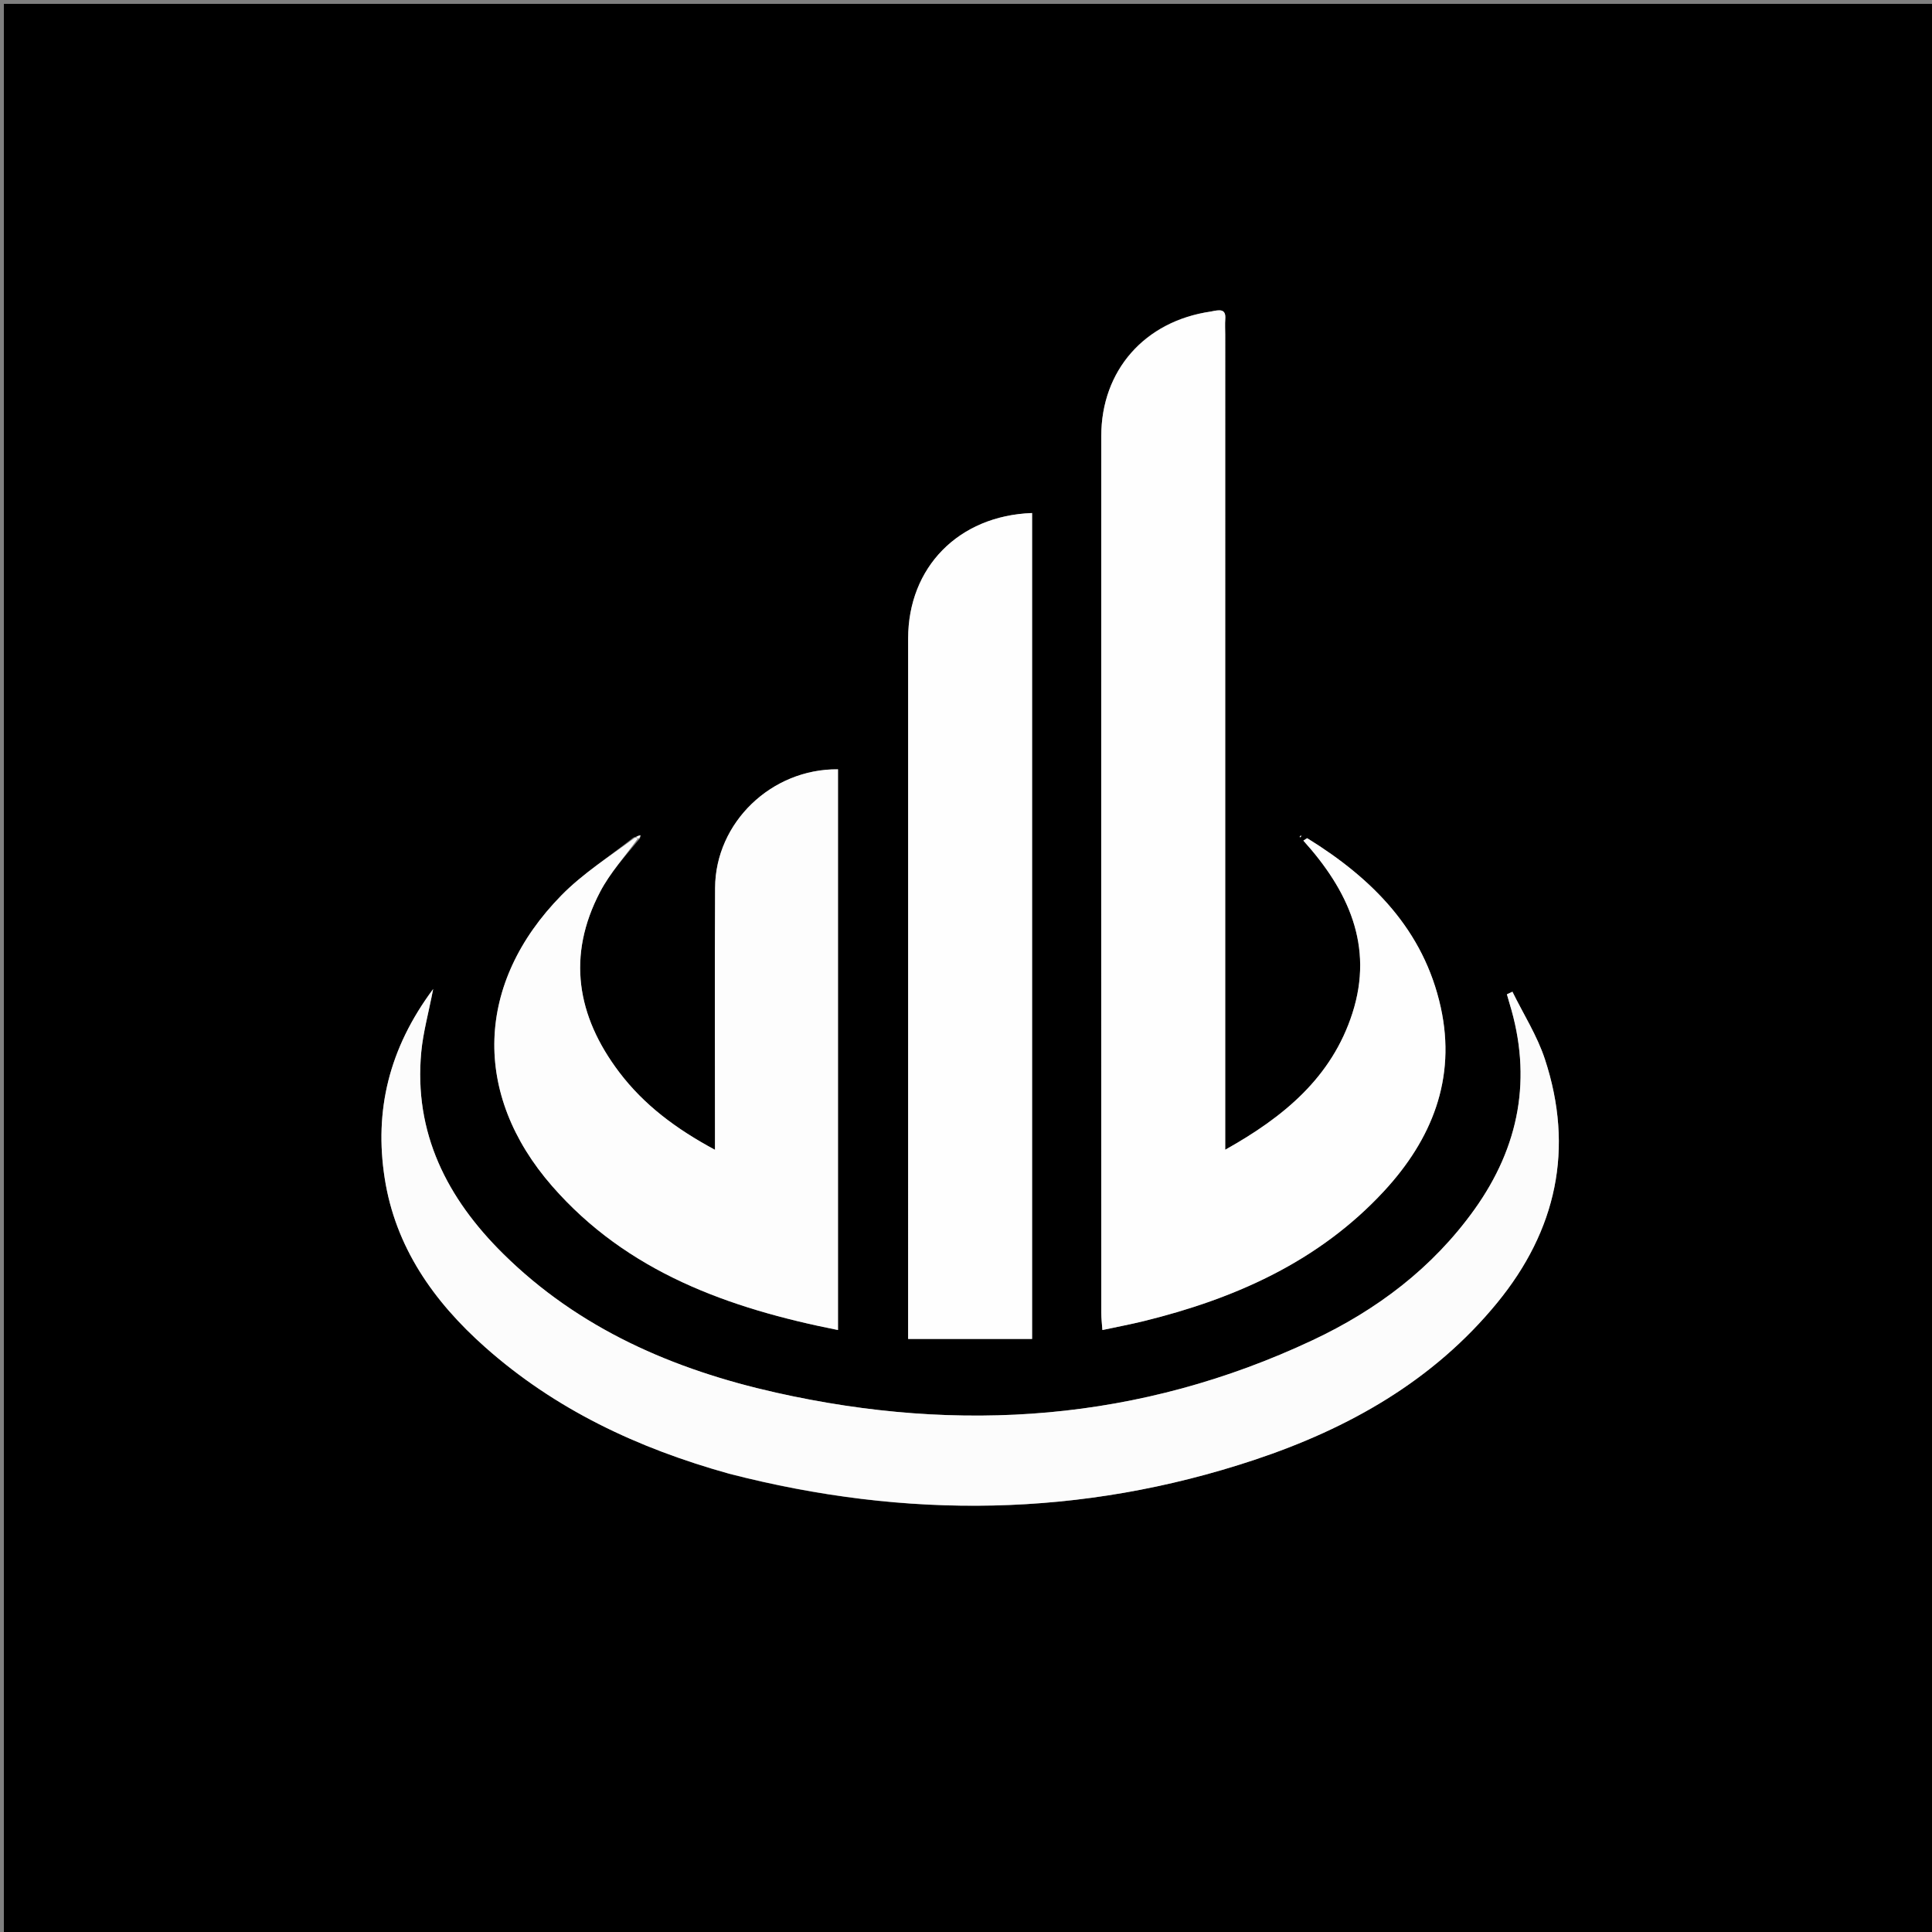 <svg version="1.1" id="Layer_1" xmlns="http://www.w3.org/2000/svg" xmlns:xlink="http://www.w3.org/1999/xlink" x="0px" y="0px"
	 width="100%" viewBox="0 0 500 500" enable-background="new 0 0 500 500" xml:space="preserve">
<rect x="0" y="0" width="500" height="500" fill="#808080" stroke="none"/>
<path fill="#000000" opacity="1" stroke="none" 
	d="
M241,501 
	C160.667,501 80.833,501 1,501 
	C1,334.333 1,167.667 1,1 
	C167.667,1 334.333,1 501,1 
	C501,167.667 501,334.333 501,501 
	C414.5,501 328,501 241,501 
M163.896,216.776 
	C157.652,221.727 150.804,226.085 145.272,231.732 
	C123.092,254.372 122.06,283.111 142.904,306.979 
	C162.328,329.222 188.571,338.591 216.871,344.211 
	C216.871,295.573 216.871,247.333 216.871,199.096 
	C199.638,198.925 185.153,212.89 185.063,229.763 
	C184.951,250.758 185.034,271.753 185.033,292.748 
	C185.033,294.149 185.033,295.551 185.033,297.567 
	C174.97,292.16 166.66,285.949 160.246,277.473 
	C149.249,262.939 146.662,247.313 155.313,230.803 
	C157.898,225.871 161.766,221.611 165.647,216.937 
	C165.677,216.676 165.707,216.415 165.738,216.154 
	C165.332,216.266 164.925,216.378 163.896,216.776 
M313.088,80.685 
	C296.227,83.103 285.013,95.885 285.008,112.849 
	C284.987,188.503 284.997,264.158 285.011,339.812 
	C285.011,341.199 285.187,342.586 285.298,344.209 
	C289.15,343.386 292.578,342.746 295.96,341.916 
	C319.601,336.107 341.288,326.5 358.144,308.305 
	C370.551,294.912 376.923,279.18 372.872,260.72 
	C368.477,240.696 355.168,227.352 338.35,216.955 
	C338.231,216.881 337.847,217.235 337.308,217.555 
	C348.865,230.366 355.62,244.748 350.001,262.217 
	C344.662,278.817 332.273,289.056 317.086,297.551 
	C317.086,294.714 317.086,292.883 317.086,291.052 
	C317.086,222.896 317.087,154.741 317.087,86.585 
	C317.087,85.252 316.996,83.912 317.101,82.587 
	C317.319,79.858 315.674,80.142 313.088,80.685 
M188.944,381.488 
	C234.54,393.219 279.895,392.713 324.674,377.802 
	C348.98,369.709 370.927,357.371 387.485,337.142 
	C402.83,318.395 407.45,297.277 399.81,274.082 
	C397.809,268.009 394.255,262.448 391.414,256.652 
	C390.937,256.877 390.46,257.102 389.983,257.328 
	C390.201,258.083 390.406,258.842 390.638,259.592 
	C396.592,278.936 393.233,296.749 381.56,313.048 
	C370.741,328.156 356.324,339.029 339.676,346.854 
	C295.037,367.835 248.503,371.105 200.809,360.404 
	C174.32,354.461 149.88,343.915 130.204,324.458 
	C115.727,310.143 107.052,293.246 109.025,272.24 
	C109.497,267.216 110.882,262.278 112.108,255.952 
	C100.62,271.364 96.851,287.477 99.553,304.895 
	C102.327,322.782 112.235,336.821 125.514,348.616 
	C143.654,364.729 164.984,374.786 188.944,381.488 
M267.105,144.509 
	C267.105,140.599 267.105,136.689 267.105,132.77 
	C248.039,133.454 235.03,146.871 235.026,165.239 
	C235.015,223.877 235.022,282.516 235.022,341.154 
	C235.022,342.794 235.022,344.435 235.022,346.516 
	C245.865,346.516 256.368,346.516 267.105,346.516 
	C267.105,279.087 267.105,212.296 267.105,144.509 
M336.545,216.88 
	C336.63,216.667 336.715,216.453 336.8,216.24 
	C336.581,216.299 336.362,216.358 336.545,216.88 
z"/>
<path fill="#FEFEFE" opacity="1" stroke="none" 
	d="
M313.506,80.601 
	C315.674,80.142 317.319,79.858 317.101,82.587 
	C316.996,83.912 317.087,85.252 317.087,86.585 
	C317.087,154.741 317.086,222.896 317.086,291.052 
	C317.086,292.883 317.086,294.714 317.086,297.551 
	C332.273,289.056 344.662,278.817 350.001,262.217 
	C355.62,244.748 348.865,230.366 337.308,217.555 
	C337.847,217.235 338.231,216.881 338.35,216.955 
	C355.168,227.352 368.477,240.696 372.872,260.72 
	C376.923,279.18 370.551,294.912 358.144,308.305 
	C341.288,326.5 319.601,336.107 295.96,341.916 
	C292.578,342.746 289.15,343.386 285.298,344.209 
	C285.187,342.586 285.011,341.199 285.011,339.812 
	C284.997,264.158 284.987,188.503 285.008,112.849 
	C285.013,95.885 296.227,83.103 313.506,80.601 
z"/>
<path fill="#FCFCFC" opacity="1" stroke="none" 
	d="
M188.566,381.345 
	C164.984,374.786 143.654,364.729 125.514,348.616 
	C112.235,336.821 102.327,322.782 99.553,304.895 
	C96.851,287.477 100.62,271.364 112.108,255.952 
	C110.882,262.278 109.497,267.216 109.025,272.24 
	C107.052,293.246 115.727,310.143 130.204,324.458 
	C149.88,343.915 174.32,354.461 200.809,360.404 
	C248.503,371.105 295.037,367.835 339.676,346.854 
	C356.324,339.029 370.741,328.156 381.56,313.048 
	C393.233,296.749 396.592,278.936 390.638,259.592 
	C390.406,258.842 390.201,258.083 389.983,257.328 
	C390.46,257.102 390.937,256.877 391.414,256.652 
	C394.255,262.448 397.809,268.009 399.81,274.082 
	C407.45,297.277 402.83,318.395 387.485,337.142 
	C370.927,357.371 348.98,369.709 324.674,377.802 
	C279.895,392.713 234.54,393.219 188.566,381.345 
z"/>
<path fill="#FDFDFD" opacity="1" stroke="none" 
	d="
M165.047,217.044 
	C161.766,221.611 157.898,225.871 155.313,230.803 
	C146.662,247.313 149.249,262.939 160.246,277.473 
	C166.66,285.949 174.97,292.16 185.033,297.567 
	C185.033,295.551 185.033,294.149 185.033,292.748 
	C185.034,271.753 184.951,250.758 185.063,229.763 
	C185.153,212.89 199.638,198.925 216.871,199.096 
	C216.871,247.333 216.871,295.573 216.871,344.211 
	C188.571,338.591 162.328,329.222 142.904,306.979 
	C122.06,283.111 123.092,254.372 145.272,231.732 
	C150.804,226.085 157.652,221.727 164.336,216.775 
	C164.776,216.773 165.047,217.044 165.047,217.044 
z"/>
<path fill="#FEFEFE" opacity="1" stroke="none" 
	d="
M267.105,145.007 
	C267.105,212.296 267.105,279.087 267.105,346.516 
	C256.368,346.516 245.865,346.516 235.022,346.516 
	C235.022,344.435 235.022,342.794 235.022,341.154 
	C235.022,282.516 235.015,223.877 235.026,165.239 
	C235.03,146.871 248.039,133.454 267.105,132.77 
	C267.105,136.689 267.105,140.599 267.105,145.007 
z"/>
<path fill="#FDFDFD" opacity="1" stroke="none" 
	d="
M164.647,216.631 
	C164.925,216.378 165.332,216.266 165.738,216.154 
	C165.707,216.415 165.677,216.676 165.347,216.99 
	C165.047,217.044 164.776,216.773 164.647,216.631 
z"/>
<path fill="#FEFEFE" opacity="1" stroke="none" 
	d="
M336.344,216.649 
	C336.362,216.358 336.581,216.299 336.8,216.24 
	C336.715,216.453 336.63,216.667 336.344,216.649 
z"/>
</svg>